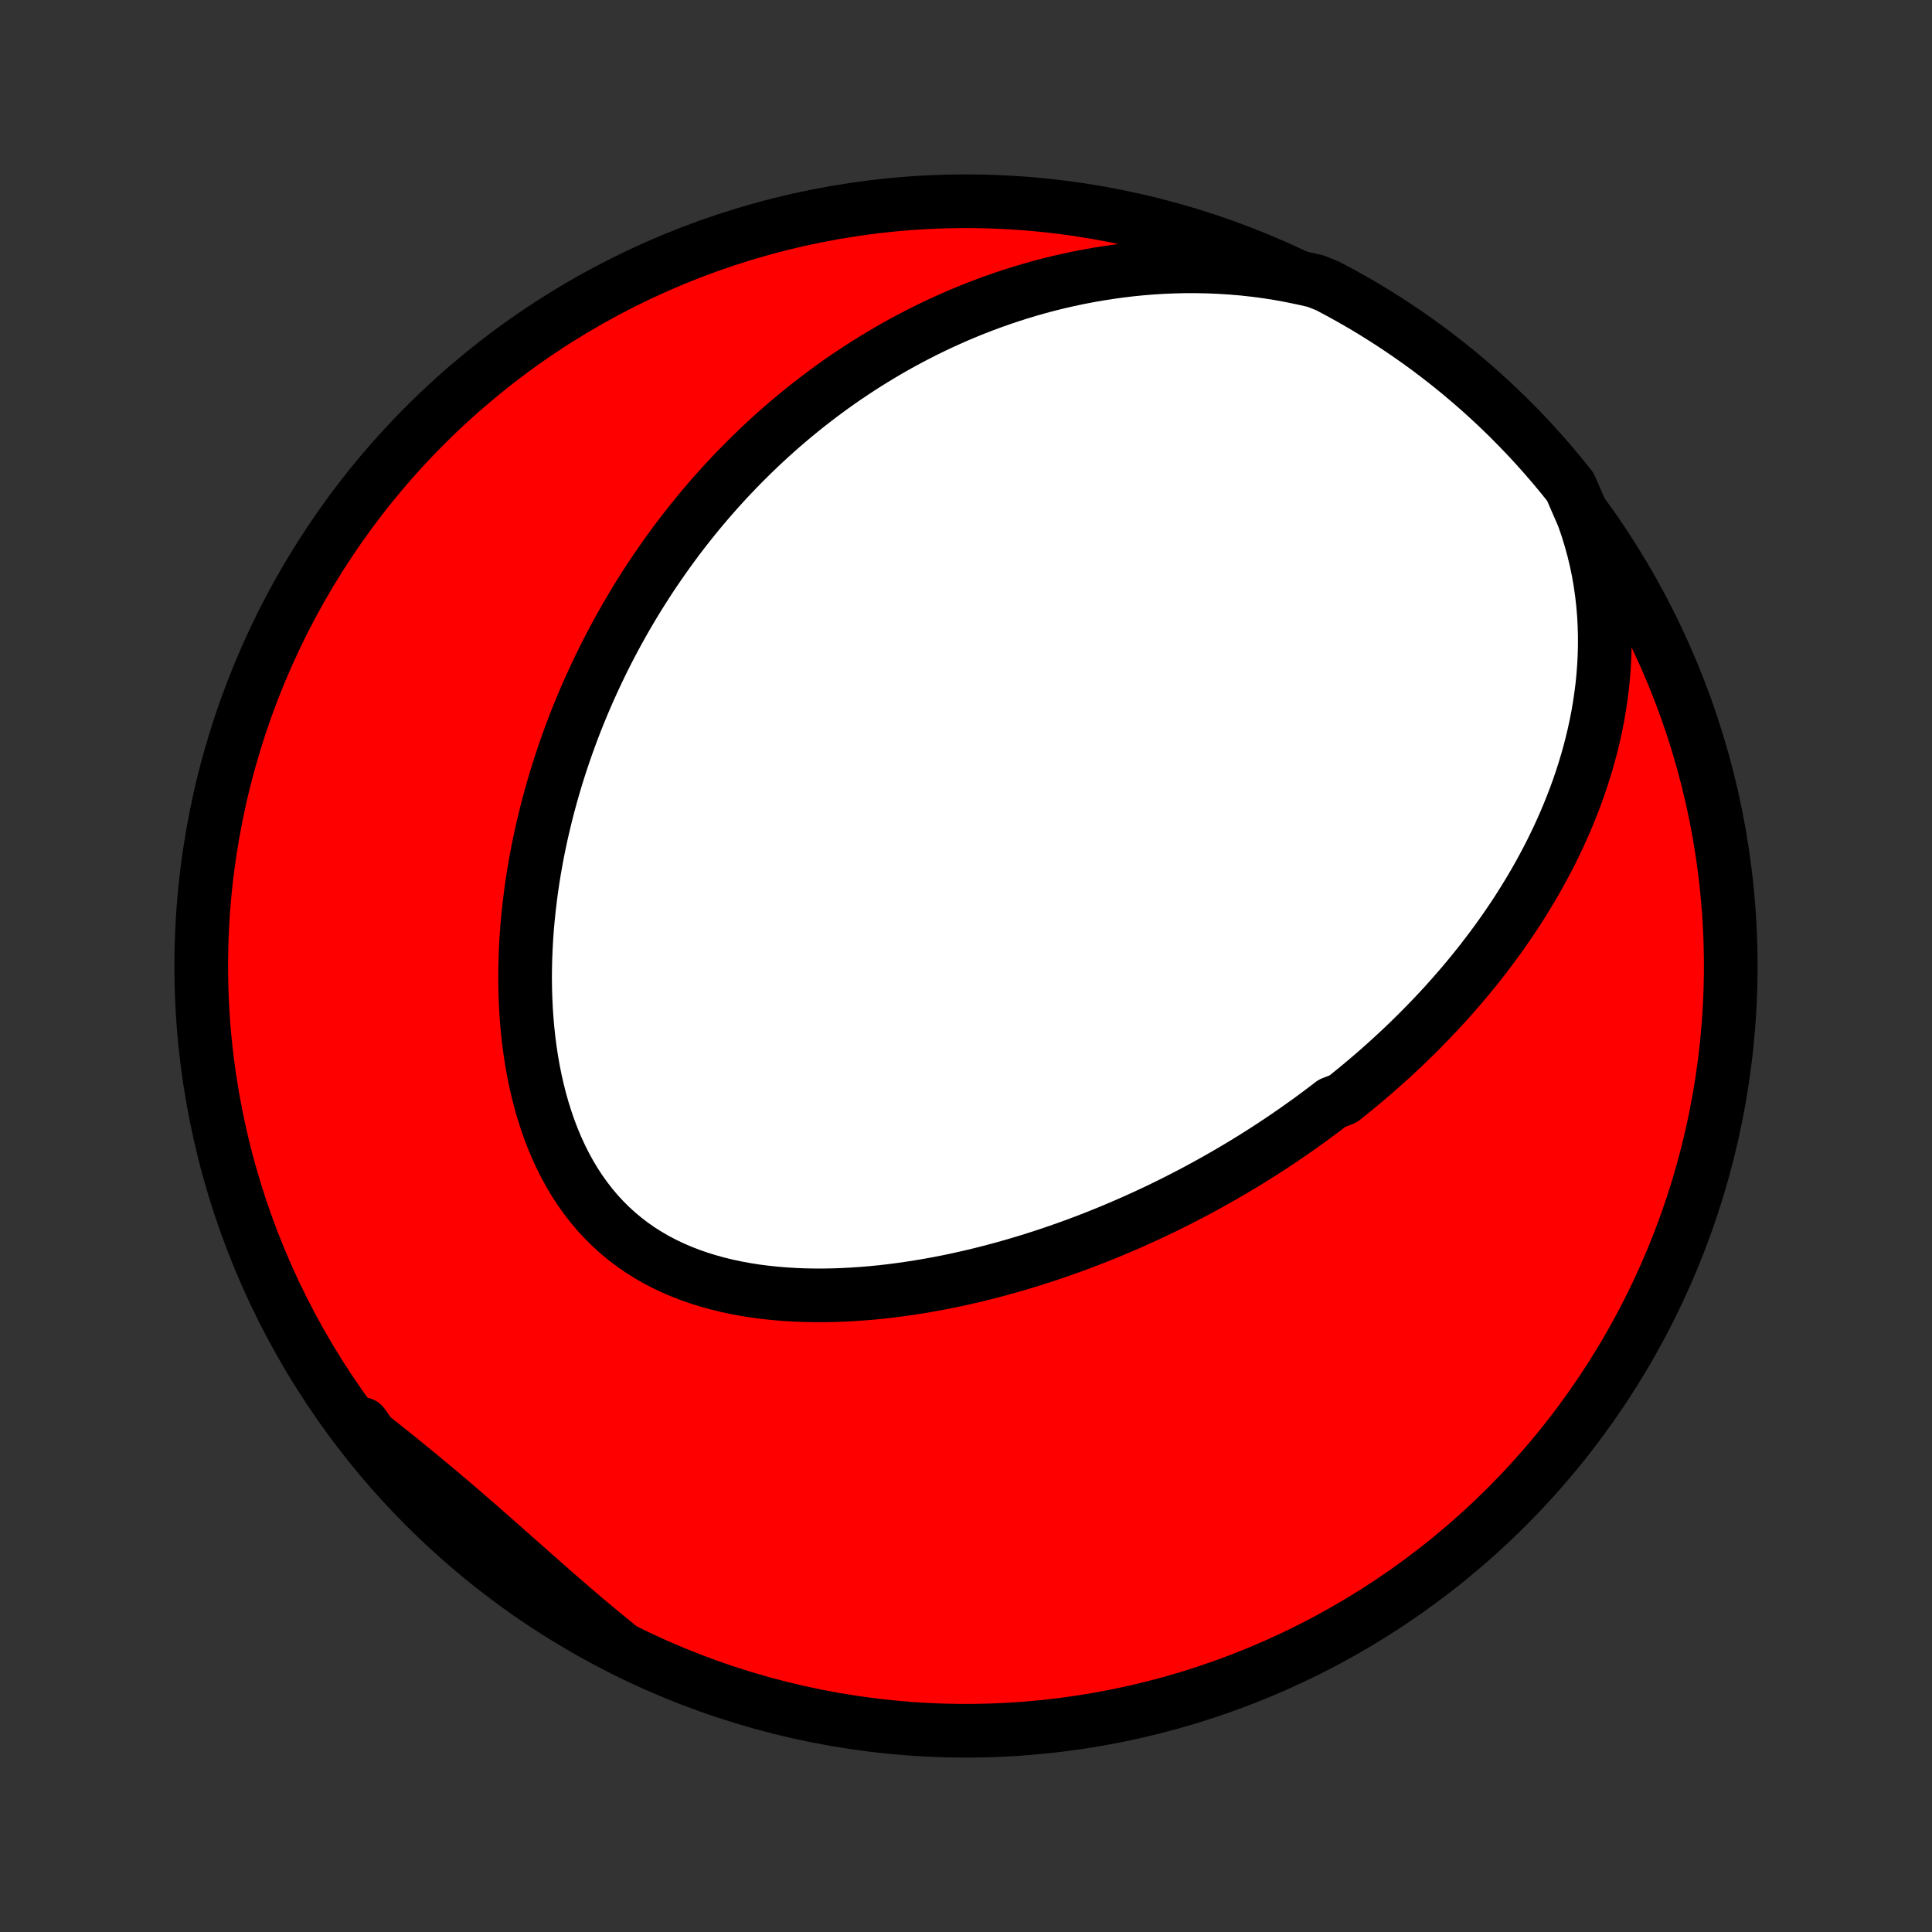 <?xml version="1.0" encoding="utf-8" standalone="no"?>
<!DOCTYPE svg PUBLIC "-//W3C//DTD SVG 1.1//EN"
  "http://www.w3.org/Graphics/SVG/1.1/DTD/svg11.dtd">
<!-- Created with matplotlib (http://matplotlib.org/) -->
<svg height="72pt" version="1.1" viewBox="0 0 72 72" width="72pt" xmlns="http://www.w3.org/2000/svg" xmlns:xlink="http://www.w3.org/1999/xlink">
 <rect x="0" y="0" width="72" height="72" fill="#333333" stroke="none"/>
 <defs>
  <style type="text/css">
*{stroke-linecap:butt;stroke-linejoin:round;}
  </style>
 </defs>
 <g id="figure_1">
  <g id="patch_1">
   <path d="
M0 72
L72 72
L72 0
L0 0
z
" style="fill:none;"/>
  </g>
  <g id="axes_1">
   <g id="PatchCollection_1">
    <defs>
     <path d="
M36 -7.5
C43.558 -7.5 50.808 -10.503 56.153 -15.848
C61.497 -21.192 64.5 -28.442 64.5 -36
C64.5 -43.558 61.497 -50.808 56.153 -56.153
C50.808 -61.497 43.558 -64.5 36 -64.5
C28.442 -64.5 21.192 -61.497 15.848 -56.153
C10.503 -50.808 7.5 -43.558 7.5 -36
C7.5 -28.442 10.503 -21.192 15.848 -15.848
C21.192 -10.503 28.442 -7.5 36 -7.5
z
" id="C0_0_a811fe30f3"/>
     <path d="
M59.001 -52.753
L59.143 -52.344
L59.27 -51.934
L59.383 -51.525
L59.481 -51.117
L59.566 -50.709
L59.636 -50.303
L59.694 -49.9
L59.739 -49.499
L59.773 -49.1
L59.794 -48.705
L59.805 -48.314
L59.805 -47.926
L59.795 -47.541
L59.775 -47.161
L59.746 -46.785
L59.709 -46.414
L59.662 -46.047
L59.608 -45.684
L59.547 -45.326
L59.478 -44.973
L59.402 -44.624
L59.32 -44.28
L59.232 -43.941
L59.138 -43.606
L59.038 -43.277
L58.934 -42.952
L58.824 -42.631
L58.71 -42.316
L58.591 -42.005
L58.468 -41.698
L58.341 -41.396
L58.211 -41.099
L58.077 -40.806
L57.939 -40.517
L57.799 -40.232
L57.655 -39.952
L57.508 -39.676
L57.359 -39.404
L57.208 -39.136
L57.053 -38.872
L56.897 -38.612
L56.738 -38.355
L56.578 -38.103
L56.415 -37.853
L56.25 -37.608
L56.084 -37.366
L55.916 -37.127
L55.746 -36.892
L55.574 -36.66
L55.401 -36.431
L55.227 -36.205
L55.051 -35.982
L54.874 -35.762
L54.695 -35.545
L54.516 -35.331
L54.334 -35.12
L54.152 -34.911
L53.969 -34.705
L53.784 -34.501
L53.598 -34.3
L53.411 -34.102
L53.223 -33.906
L53.033 -33.712
L52.843 -33.52
L52.651 -33.331
L52.459 -33.143
L52.265 -32.958
L52.07 -32.775
L51.874 -32.594
L51.676 -32.415
L51.478 -32.238
L51.279 -32.062
L51.078 -31.889
L50.876 -31.717
L50.673 -31.547
L50.468 -31.379
L50.263 -31.212
L50.056 -31.047
L49.638 -30.884
L49.427 -30.722
L49.215 -30.562
L49.001 -30.403
L48.786 -30.245
L48.569 -30.09
L48.351 -29.935
L48.132 -29.782
L47.91 -29.63
L47.688 -29.48
L47.463 -29.331
L47.237 -29.183
L47.009 -29.037
L46.779 -28.892
L46.547 -28.748
L46.314 -28.605
L46.078 -28.464
L45.841 -28.324
L45.602 -28.186
L45.361 -28.048
L45.117 -27.912
L44.871 -27.777
L44.624 -27.643
L44.374 -27.511
L44.121 -27.38
L43.867 -27.25
L43.61 -27.121
L43.35 -26.994
L43.089 -26.868
L42.824 -26.744
L42.557 -26.621
L42.288 -26.499
L42.016 -26.379
L41.741 -26.261
L41.463 -26.143
L41.183 -26.028
L40.899 -25.914
L40.613 -25.802
L40.325 -25.692
L40.033 -25.583
L39.738 -25.477
L39.44 -25.372
L39.139 -25.269
L38.836 -25.169
L38.529 -25.071
L38.219 -24.975
L37.906 -24.881
L37.59 -24.79
L37.272 -24.702
L36.95 -24.616
L36.625 -24.533
L36.297 -24.453
L35.966 -24.377
L35.633 -24.303
L35.296 -24.233
L34.957 -24.167
L34.615 -24.105
L34.27 -24.046
L33.923 -23.992
L33.574 -23.942
L33.222 -23.896
L32.868 -23.855
L32.512 -23.82
L32.155 -23.79
L31.795 -23.765
L31.435 -23.746
L31.073 -23.733
L30.71 -23.726
L30.347 -23.726
L29.984 -23.733
L29.62 -23.747
L29.257 -23.769
L28.894 -23.799
L28.533 -23.837
L28.173 -23.883
L27.815 -23.939
L27.459 -24.004
L27.107 -24.078
L26.757 -24.163
L26.412 -24.258
L26.07 -24.363
L25.734 -24.48
L25.403 -24.608
L25.078 -24.747
L24.76 -24.898
L24.449 -25.061
L24.145 -25.237
L23.849 -25.424
L23.562 -25.624
L23.284 -25.836
L23.015 -26.06
L22.756 -26.296
L22.507 -26.544
L22.268 -26.803
L22.039 -27.074
L21.822 -27.355
L21.614 -27.647
L21.418 -27.948
L21.232 -28.259
L21.058 -28.578
L20.893 -28.906
L20.74 -29.241
L20.597 -29.583
L20.464 -29.932
L20.342 -30.286
L20.229 -30.645
L20.126 -31.009
L20.033 -31.376
L19.949 -31.747
L19.874 -32.12
L19.808 -32.496
L19.751 -32.874
L19.702 -33.253
L19.661 -33.633
L19.628 -34.014
L19.602 -34.394
L19.584 -34.775
L19.573 -35.154
L19.568 -35.533
L19.571 -35.911
L19.58 -36.288
L19.595 -36.662
L19.616 -37.035
L19.642 -37.406
L19.675 -37.774
L19.713 -38.14
L19.756 -38.504
L19.803 -38.865
L19.856 -39.223
L19.913 -39.578
L19.975 -39.93
L20.041 -40.279
L20.112 -40.625
L20.186 -40.968
L20.265 -41.307
L20.346 -41.643
L20.432 -41.976
L20.521 -42.306
L20.614 -42.633
L20.709 -42.956
L20.808 -43.275
L20.91 -43.592
L21.015 -43.905
L21.123 -44.215
L21.234 -44.521
L21.347 -44.825
L21.463 -45.125
L21.582 -45.422
L21.703 -45.715
L21.826 -46.006
L21.952 -46.293
L22.081 -46.578
L22.211 -46.859
L22.344 -47.138
L22.479 -47.414
L22.616 -47.686
L22.756 -47.956
L22.897 -48.223
L23.041 -48.488
L23.186 -48.749
L23.334 -49.008
L23.484 -49.265
L23.635 -49.518
L23.789 -49.77
L23.945 -50.018
L24.102 -50.265
L24.262 -50.509
L24.424 -50.75
L24.588 -50.989
L24.753 -51.226
L24.921 -51.461
L25.091 -51.694
L25.262 -51.924
L25.436 -52.152
L25.612 -52.378
L25.79 -52.602
L25.97 -52.824
L26.152 -53.044
L26.337 -53.262
L26.523 -53.478
L26.712 -53.692
L26.903 -53.904
L27.096 -54.114
L27.292 -54.322
L27.49 -54.529
L27.69 -54.733
L27.893 -54.936
L28.099 -55.137
L28.306 -55.336
L28.517 -55.533
L28.73 -55.729
L28.946 -55.923
L29.164 -56.115
L29.386 -56.305
L29.61 -56.493
L29.837 -56.679
L30.067 -56.864
L30.3 -57.046
L30.536 -57.227
L30.776 -57.406
L31.018 -57.583
L31.264 -57.758
L31.514 -57.931
L31.767 -58.101
L32.023 -58.27
L32.283 -58.437
L32.546 -58.601
L32.814 -58.763
L33.085 -58.923
L33.36 -59.081
L33.639 -59.236
L33.922 -59.388
L34.209 -59.538
L34.5 -59.685
L34.796 -59.829
L35.096 -59.97
L35.401 -60.108
L35.709 -60.244
L36.023 -60.375
L36.341 -60.504
L36.664 -60.629
L36.992 -60.75
L37.324 -60.867
L37.662 -60.98
L38.004 -61.089
L38.351 -61.194
L38.704 -61.294
L39.061 -61.389
L39.424 -61.479
L39.791 -61.563
L40.164 -61.643
L40.542 -61.716
L40.925 -61.784
L41.313 -61.845
L41.706 -61.9
L42.104 -61.948
L42.507 -61.989
L42.914 -62.022
L43.327 -62.048
L43.744 -62.065
L44.165 -62.075
L44.59 -62.075
L45.02 -62.066
L45.453 -62.048
L45.89 -62.02
L46.33 -61.983
L46.772 -61.934
L47.218 -61.875
L47.665 -61.804
L48.114 -61.722
L48.564 -61.629
L49.031 -61.523
L49.472 -61.346
L49.908 -61.115
L50.34 -60.876
L50.768 -60.63
L51.191 -60.376
L51.609 -60.114
L52.023 -59.845
L52.432 -59.569
L52.836 -59.286
L53.235 -58.996
L53.628 -58.698
L54.016 -58.394
L54.399 -58.083
L54.776 -57.765
L55.147 -57.441
L55.513 -57.11
L55.872 -56.773
L56.226 -56.429
L56.573 -56.079
L56.914 -55.723
L57.249 -55.361
L57.577 -54.993
L57.899 -54.619
L58.214 -54.24
L58.522 -53.855
z
" id="C0_1_0f7b4a5055"/>
     <path d="
M23.026 -10.674
L22.664 -10.968
L22.304 -11.265
L21.945 -11.565
L21.589 -11.867
L21.235 -12.171
L20.882 -12.477
L20.531 -12.783
L20.181 -13.091
L19.832 -13.399
L19.485 -13.706
L19.138 -14.013
L18.792 -14.319
L18.447 -14.624
L18.102 -14.927
L17.758 -15.229
L17.413 -15.528
L17.069 -15.825
L16.724 -16.119
L16.379 -16.41
L16.034 -16.699
L15.689 -16.985
L15.344 -17.269
L14.998 -17.55
L14.652 -17.829
L14.307 -18.105
L13.961 -18.38
L13.616 -18.653
L13.516 -18.924
L13.825 -18.486
L14.141 -18.096
L14.464 -17.712
L14.793 -17.333
L15.128 -16.96
L15.47 -16.593
L15.818 -16.232
L16.173 -15.877
L16.533 -15.527
L16.899 -15.184
L17.271 -14.848
L17.649 -14.518
L18.032 -14.194
L18.421 -13.877
L18.816 -13.567
L19.215 -13.264
L19.619 -12.967
L20.029 -12.678
L20.443 -12.395
L20.863 -12.12
L21.286 -11.852
L21.714 -11.592
L22.147 -11.339
z
" id="C0_2_ec5d0e5f40"/>
    </defs>
    <g clip-path="url(#p1bffca34e9)">
     <use style="fill:#ff0000;stroke:#000000;stroke-width:2.0;" x="0.0" xlink:href="#C0_0_a811fe30f3" y="72.0"/>
    </g>
    <g clip-path="url(#p1bffca34e9)">
     <use style="fill:#ffffff;stroke:#000000;stroke-width:2.0;" x="0.0" xlink:href="#C0_1_0f7b4a5055" y="72.0"/>
    </g>
    <g clip-path="url(#p1bffca34e9)">
     <use style="fill:#ffffff;stroke:#000000;stroke-width:2.0;" x="0.0" xlink:href="#C0_2_ec5d0e5f40" y="72.0"/>
    </g>
   </g>
  </g>
 </g>
 <defs>
  <clipPath id="p1bffca34e9">
   <rect height="72.0" width="72.0" x="0.0" y="0.0"/>
  </clipPath>
 </defs>
</svg>
